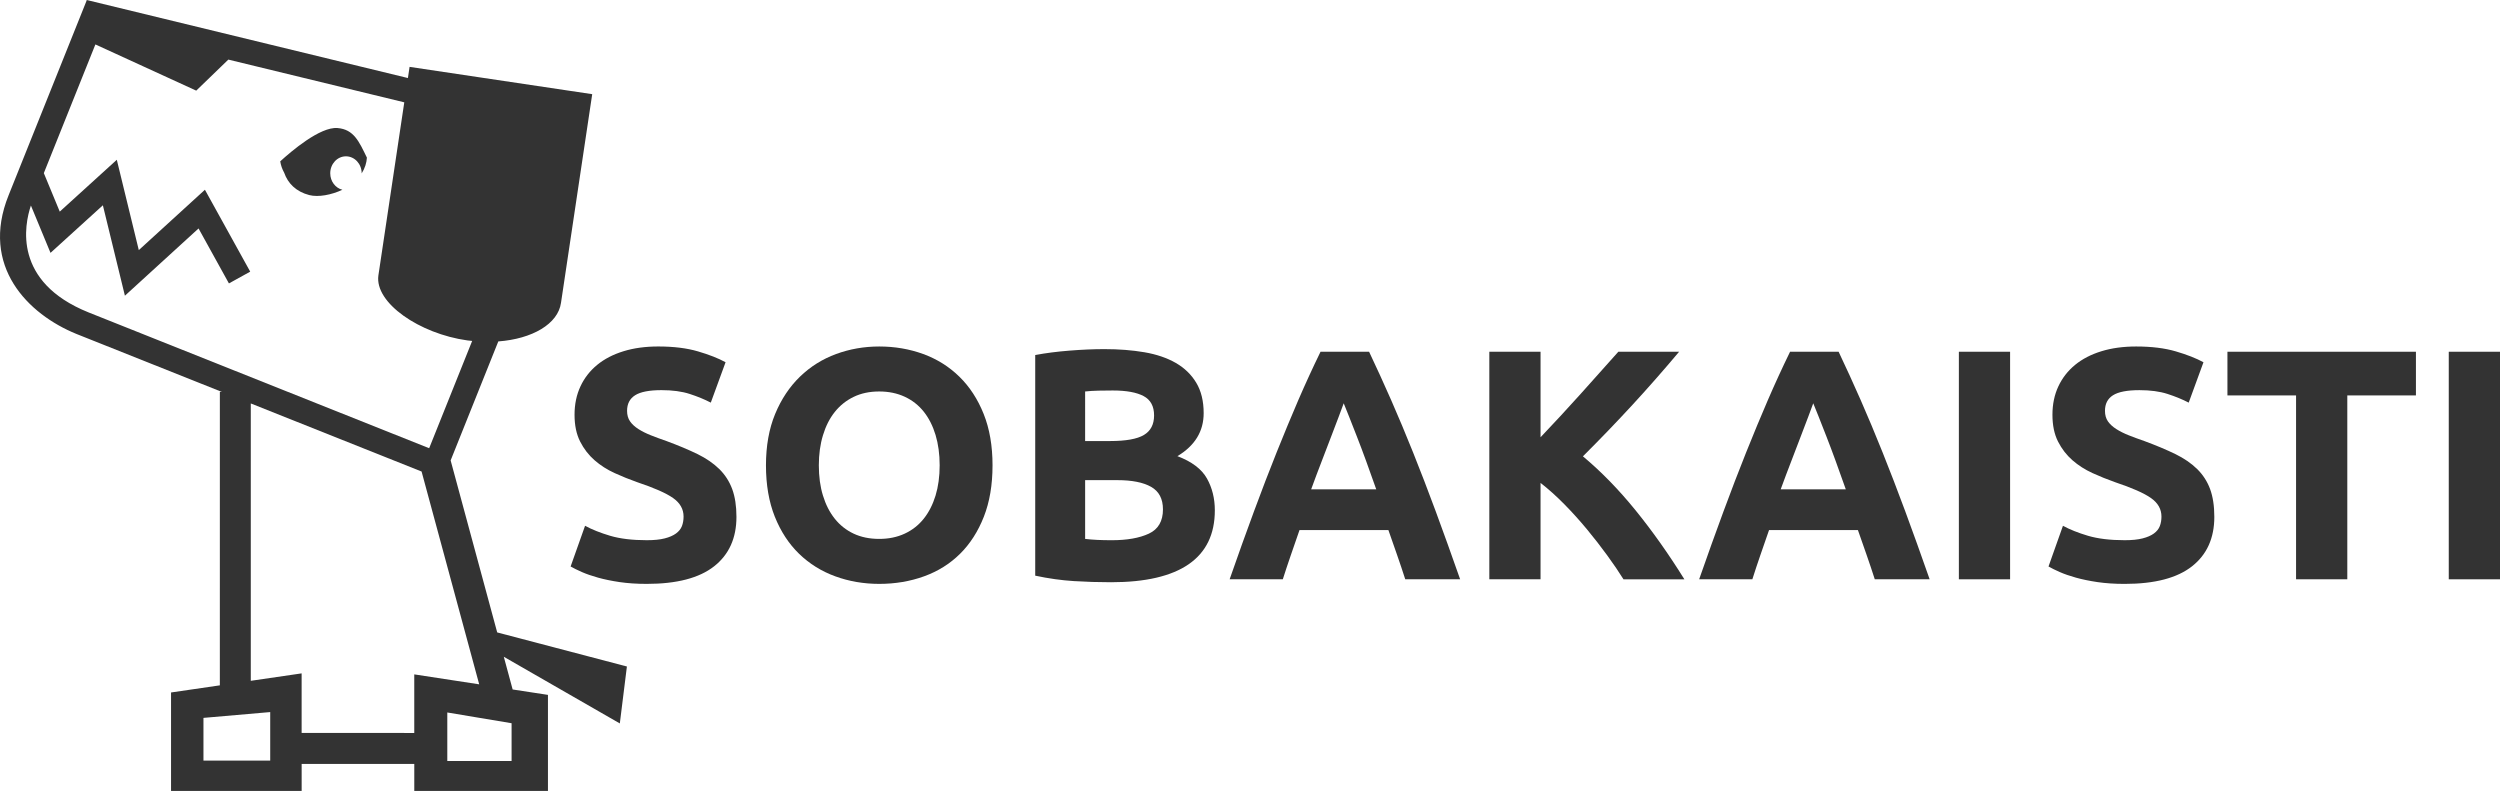 <?xml version="1.0" encoding="utf-8"?>
<!-- Generator: Adobe Illustrator 16.0.0, SVG Export Plug-In . SVG Version: 6.00 Build 0)  -->
<!DOCTYPE svg PUBLIC "-//W3C//DTD SVG 1.1//EN" "http://www.w3.org/Graphics/SVG/1.1/DTD/svg11.dtd">
<svg version="1.1" id="Layer_1" xmlns="http://www.w3.org/2000/svg" xmlns:xlink="http://www.w3.org/1999/xlink" x="0px" y="0px"
	 width="202.293px" height="64px" viewBox="0 0 202.293 64" enable-background="new 0 0 202.293 64" xml:space="preserve">
<g>
	<g>
		<path fill="#333333" d="M52.335,43.712c0.585,0,1.068-0.048,1.449-0.146c0.381-0.097,0.686-0.23,0.916-0.398
			C54.931,43,55.09,42.8,55.18,42.57c0.087-0.23,0.132-0.487,0.132-0.771c0-0.602-0.283-1.103-0.85-1.501
			c-0.567-0.399-1.542-0.827-2.924-1.289c-0.603-0.213-1.204-0.456-1.807-0.73c-0.603-0.274-1.142-0.62-1.62-1.036
			c-0.478-0.417-0.868-0.922-1.169-1.515c-0.302-0.594-0.452-1.316-0.452-2.166c0-0.851,0.16-1.615,0.479-2.298
			c0.317-0.681,0.771-1.261,1.354-1.74c0.585-0.479,1.294-0.846,2.126-1.102c0.833-0.258,1.771-0.386,2.816-0.386
			c1.239,0,2.313,0.132,3.215,0.398c0.904,0.265,1.647,0.558,2.231,0.877l-1.195,3.268c-0.514-0.267-1.085-0.5-1.713-0.704
			c-0.629-0.203-1.387-0.306-2.272-0.306c-0.992,0-1.704,0.138-2.138,0.413c-0.435,0.274-0.652,0.694-0.652,1.261
			c0,0.337,0.08,0.621,0.24,0.85c0.158,0.23,0.385,0.438,0.677,0.625c0.293,0.186,0.629,0.354,1.01,0.505
			c0.381,0.151,0.801,0.306,1.262,0.465c0.957,0.354,1.789,0.704,2.498,1.049c0.708,0.346,1.297,0.749,1.767,1.21
			c0.47,0.459,0.819,1.001,1.05,1.62c0.23,0.621,0.346,1.373,0.346,2.258c0,1.719-0.603,3.052-1.807,3.999
			c-1.205,0.948-3.021,1.422-5.448,1.422c-0.814,0-1.549-0.049-2.204-0.146c-0.656-0.098-1.235-0.217-1.74-0.359
			c-0.505-0.141-0.939-0.291-1.303-0.451s-0.668-0.31-0.916-0.452l1.169-3.294c0.549,0.301,1.227,0.571,2.033,0.811
			C50.18,43.593,51.167,43.712,52.335,43.712z"/>
		<path fill="#333333" d="M80.313,37.655c0,1.577-0.234,2.961-0.703,4.157c-0.47,1.195-1.112,2.196-1.927,3.002
			s-1.784,1.413-2.91,1.82c-1.124,0.408-2.333,0.612-3.626,0.612c-1.258,0-2.444-0.204-3.56-0.612
			c-1.116-0.407-2.091-1.014-2.924-1.82c-0.832-0.806-1.486-1.807-1.966-3.002c-0.478-1.196-0.717-2.581-0.717-4.157
			c0-1.577,0.248-2.963,0.743-4.159c0.496-1.195,1.165-2.2,2.006-3.015c0.841-0.815,1.815-1.425,2.924-1.834
			c1.105-0.406,2.271-0.61,3.493-0.61c1.258,0,2.443,0.204,3.561,0.61c1.116,0.409,2.089,1.019,2.923,1.834
			c0.832,0.814,1.487,1.819,1.965,3.015C80.074,34.692,80.313,36.078,80.313,37.655z M66.258,37.655
			c0,0.903,0.109,1.718,0.333,2.444c0.221,0.726,0.539,1.351,0.955,1.873c0.416,0.522,0.926,0.926,1.528,1.209
			c0.602,0.284,1.292,0.425,2.072,0.425c0.762,0,1.448-0.141,2.06-0.425s1.124-0.687,1.541-1.209
			c0.415-0.521,0.734-1.146,0.956-1.873c0.221-0.727,0.332-1.542,0.332-2.444c0-0.904-0.111-1.722-0.332-2.458
			c-0.222-0.735-0.541-1.364-0.956-1.887c-0.417-0.522-0.93-0.925-1.541-1.208s-1.298-0.425-2.06-0.425
			c-0.78,0-1.471,0.146-2.072,0.438c-0.603,0.292-1.112,0.7-1.528,1.222c-0.416,0.522-0.734,1.152-0.955,1.887
			C66.367,35.959,66.258,36.769,66.258,37.655z"/>
		<path fill="#333333" d="M89.904,47.113c-1.009,0-2.015-0.031-3.016-0.093c-1-0.063-2.041-0.208-3.121-0.439V28.728
			c0.851-0.16,1.78-0.279,2.789-0.358c1.01-0.08,1.948-0.12,2.816-0.12c1.17,0,2.245,0.085,3.229,0.253
			c0.982,0.169,1.828,0.457,2.537,0.863c0.709,0.409,1.262,0.943,1.66,1.608c0.399,0.664,0.599,1.483,0.599,2.458
			c0,1.47-0.708,2.63-2.125,3.479c1.169,0.443,1.965,1.046,2.391,1.807c0.426,0.762,0.638,1.622,0.638,2.578
			c0,1.931-0.704,3.383-2.112,4.358C94.78,46.626,92.686,47.113,89.904,47.113z M87.806,35.688h2.02
			c1.275,0,2.187-0.163,2.736-0.491c0.549-0.328,0.823-0.854,0.823-1.581c0-0.745-0.283-1.266-0.85-1.567
			c-0.567-0.301-1.399-0.452-2.497-0.452c-0.354,0-0.735,0.004-1.143,0.013c-0.408,0.01-0.771,0.032-1.09,0.067V35.688z
			 M87.806,38.851v4.756c0.301,0.036,0.629,0.063,0.982,0.08c0.354,0.018,0.744,0.026,1.17,0.026c1.239,0,2.24-0.177,3.002-0.531
			c0.762-0.354,1.143-1.01,1.143-1.966c0-0.851-0.319-1.457-0.956-1.82c-0.638-0.363-1.551-0.544-2.737-0.544H87.806z"/>
		<path fill="#333333" d="M113.709,46.875c-0.205-0.64-0.425-1.297-0.661-1.972c-0.235-0.674-0.471-1.346-0.704-2.014h-7.191
			c-0.232,0.672-0.465,1.345-0.699,2.02c-0.233,0.675-0.451,1.331-0.653,1.966h-4.303c0.691-1.984,1.349-3.817,1.972-5.5
			c0.622-1.683,1.229-3.268,1.825-4.756c0.596-1.488,1.182-2.901,1.758-4.238c0.578-1.336,1.178-2.643,1.8-3.918h3.93
			c0.604,1.275,1.201,2.582,1.788,3.918c0.587,1.337,1.179,2.75,1.775,4.238c0.596,1.488,1.205,3.073,1.828,4.756
			c0.623,1.683,1.28,3.516,1.976,5.5H113.709z M108.729,32.633c-0.093,0.267-0.228,0.631-0.406,1.092
			c-0.178,0.46-0.381,0.992-0.608,1.596c-0.227,0.604-0.482,1.267-0.763,1.992c-0.281,0.726-0.567,1.485-0.856,2.281h5.265
			c-0.281-0.798-0.555-1.56-0.818-2.288c-0.264-0.727-0.516-1.393-0.753-1.997c-0.238-0.604-0.446-1.135-0.626-1.595
			C108.984,33.255,108.839,32.895,108.729,32.633z"/>
		<path fill="#333333" d="M131.367,46.875c-0.373-0.6-0.813-1.248-1.319-1.942c-0.506-0.696-1.052-1.397-1.637-2.105
			c-0.586-0.706-1.197-1.384-1.836-2.033c-0.64-0.648-1.278-1.222-1.918-1.719v7.799h-4.145V28.462h4.145v6.92
			c1.066-1.119,2.148-2.29,3.248-3.512s2.115-2.358,3.046-3.408h4.918c-1.253,1.492-2.513,2.927-3.781,4.304
			c-1.268,1.377-2.603,2.764-4.003,4.159c1.474,1.229,2.895,2.686,4.263,4.372c1.367,1.687,2.684,3.547,3.947,5.579H131.367z"/>
		<path fill="#333333" d="M151.702,46.875c-0.205-0.64-0.425-1.297-0.661-1.972c-0.235-0.674-0.47-1.346-0.705-2.014h-7.189
			c-0.233,0.672-0.467,1.345-0.7,2.02c-0.233,0.675-0.451,1.331-0.652,1.966h-4.305c0.693-1.984,1.351-3.817,1.973-5.5
			c0.622-1.683,1.229-3.268,1.825-4.756c0.596-1.488,1.182-2.901,1.759-4.238c0.578-1.336,1.178-2.643,1.8-3.918h3.929
			c0.605,1.275,1.201,2.582,1.789,3.918c0.587,1.337,1.178,2.75,1.774,4.238c0.596,1.488,1.205,3.073,1.829,4.756
			c0.622,1.683,1.28,3.516,1.974,5.5H151.702z M146.723,32.633c-0.093,0.267-0.229,0.631-0.406,1.092s-0.381,0.992-0.608,1.596
			s-0.481,1.267-0.762,1.992c-0.282,0.726-0.567,1.485-0.858,2.281h5.267c-0.282-0.798-0.555-1.56-0.819-2.288
			c-0.265-0.727-0.516-1.393-0.752-1.997c-0.238-0.604-0.447-1.135-0.626-1.595C146.978,33.255,146.833,32.895,146.723,32.633z"/>
		<path fill="#333333" d="M158.506,28.462h4.145v18.413h-4.145V28.462z"/>
		<path fill="#333333" d="M171.923,43.712c0.585,0,1.067-0.048,1.448-0.146c0.381-0.097,0.687-0.23,0.917-0.398
			c0.229-0.167,0.39-0.367,0.478-0.597c0.089-0.23,0.133-0.487,0.133-0.771c0-0.602-0.283-1.103-0.85-1.501
			c-0.567-0.399-1.541-0.827-2.923-1.289c-0.603-0.213-1.205-0.456-1.807-0.73c-0.603-0.274-1.143-0.62-1.621-1.036
			c-0.478-0.417-0.867-0.922-1.169-1.515c-0.301-0.594-0.451-1.316-0.451-2.166c0-0.851,0.159-1.615,0.478-2.298
			c0.319-0.681,0.771-1.261,1.355-1.74c0.585-0.479,1.293-0.846,2.126-1.102c0.832-0.258,1.771-0.386,2.816-0.386
			c1.239,0,2.311,0.132,3.215,0.398c0.902,0.265,1.646,0.558,2.231,0.877l-1.195,3.268c-0.515-0.267-1.085-0.5-1.715-0.704
			c-0.629-0.203-1.385-0.306-2.271-0.306c-0.991,0-1.704,0.138-2.139,0.413c-0.434,0.274-0.65,0.694-0.65,1.261
			c0,0.337,0.08,0.621,0.238,0.85c0.16,0.23,0.386,0.438,0.679,0.625c0.292,0.186,0.628,0.354,1.01,0.505
			c0.38,0.151,0.801,0.306,1.262,0.465c0.956,0.354,1.789,0.704,2.498,1.049c0.708,0.346,1.296,0.749,1.766,1.21
			c0.47,0.459,0.82,1.001,1.051,1.62c0.229,0.621,0.344,1.373,0.344,2.258c0,1.719-0.602,3.052-1.806,3.999
			c-1.205,0.948-3.021,1.422-5.447,1.422c-0.814,0-1.551-0.049-2.205-0.146c-0.655-0.098-1.235-0.217-1.74-0.359
			c-0.505-0.141-0.938-0.291-1.302-0.451s-0.669-0.31-0.917-0.452l1.169-3.294c0.549,0.301,1.227,0.571,2.033,0.811
			C169.766,43.593,170.754,43.712,171.923,43.712z"/>
		<path fill="#333333" d="M195.49,28.462v3.534h-5.553v14.878h-4.146V31.996h-5.553v-3.534H195.49z"/>
		<path fill="#333333" d="M198.147,28.462h4.146v18.413h-4.146V28.462z"/>
	</g>
	<path fill-rule="evenodd" clip-rule="evenodd" fill="#333333" d="M50.154,58.539l0.573-4.608l-10.495-2.757l-3.768-13.919
		l3.857-9.628c2.738-0.205,4.836-1.406,5.074-3.129L47.92,7.62L33.142,5.411l-0.135,0.903L7.045,0.007L7.028,0L7.027,0.002L7.018,0
		L7,0.07L0.696,15.8c-2.319,5.759,1.583,9.63,5.483,11.22l11.771,4.692h-0.16l-0.001,23.744l-3.949,0.577v8.099h10.569v-2.316h9.114
		v2.293h10.816v-7.881l-2.857-0.438l-0.716-2.646L50.154,58.539z M2.501,16.63l1.586,3.831l4.237-3.85l1.783,7.317l5.959-5.442
		l2.458,4.447l1.722-0.952l-3.665-6.627l-5.35,4.884l-1.78-7.31l-4.616,4.196l-1.289-3.116L7.719,3.595l8.159,3.739l2.599-2.512
		L32.713,8.28l-2.095,14.008c-0.309,2.219,3.326,4.72,7.203,5.258c0.13,0.017,0.257,0.028,0.385,0.041l-3.479,8.682L7.161,25.277
		C1.034,22.811,1.971,18.199,2.501,16.63z M21.865,61.547h-5.402v-3.458l5.402-0.47V61.547z M41.396,61.577h-5.202v-3.926
		l5.202,0.871V61.577z M33.521,54.569v4.741l-9.114-0.002v-4.82l-4.114,0.601V32.646l13.82,5.508l4.662,17.22L33.521,54.569z"/>
	<path fill-rule="evenodd" clip-rule="evenodd" fill="#333333" d="M26.722,14.022c0-0.758,0.568-1.373,1.271-1.373
		s1.273,0.615,1.273,1.373c0,0.004-0.001,0.008-0.001,0.011c0.267-0.43,0.399-0.858,0.424-1.276
		c-0.636-1.309-1.057-2.287-2.376-2.397c-1.41-0.119-3.759,1.892-4.637,2.696c0.05,0.317,0.155,0.627,0.321,0.923
		c0.291,0.843,0.948,1.526,2.028,1.806c0.734,0.19,1.798-0.016,2.68-0.429C27.143,15.216,26.722,14.673,26.722,14.022z"/>
</g>
</svg>
